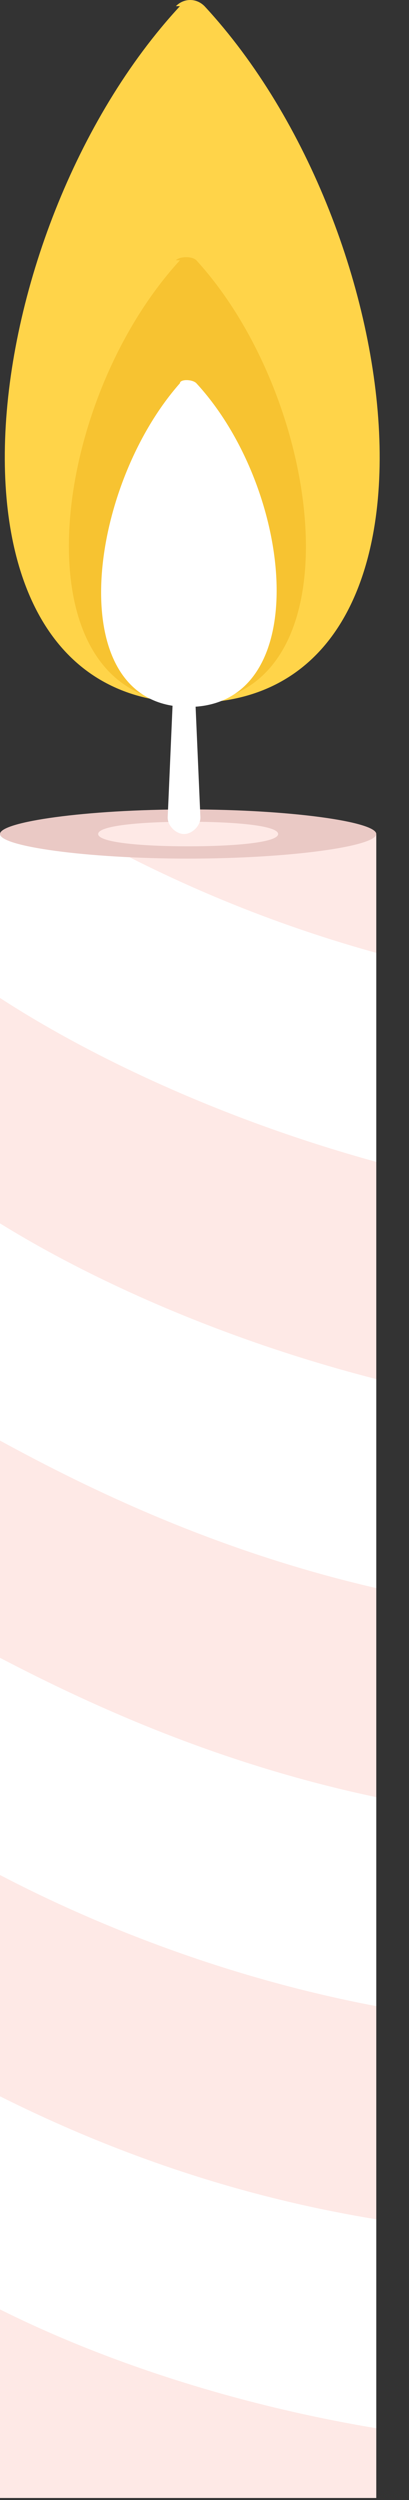 <svg width="10" height="61" viewBox="0 0 10 61" fill="none" xmlns="http://www.w3.org/2000/svg">
<rect x="0" y="0" width="10" height="61" fill="#333333" stroke="none"/>
<path d="M2.4 20.35H0V60.95H2.4H3.7H9.2V20.35H2.4Z" fill="#FEE9E6"/>
<path d="M0 56.35C2.4 57.55 5.6 58.65 9.2 59.25V54.15C5.5 53.55 2.4 52.25 0 51.15V56.45V56.35Z" fill="white"/>
<path d="M0 51.15C2.4 52.35 5.5 53.55 9.2 54.15V49.05C5.5 48.35 2.3 47.05 0 45.85V51.15Z" fill="#FEE9E6"/>
<path d="M0 60.95H9.2V59.25C5.6 58.65 2.4 57.55 0 56.35V60.95Z" fill="#FEE9E6"/>
<path d="M0 45.75C2.3 46.95 5.5 48.25 9.2 48.95V43.85C5.4 43.05 2.3 41.65 0 40.45V45.75Z" fill="white"/>
<path d="M9.2 20.35H2.1C3.9 21.35 6.3 22.45 9.2 23.25V20.35Z" fill="#FEE9E6"/>
<path d="M2.1 20.35H0V24.45C2 25.65 5.2 27.35 9.2 28.45V23.25C6.3 22.45 3.9 21.35 2.1 20.35Z" fill="white"/>
<path d="M0 29.75C2.1 30.95 5.3 32.55 9.2 33.55V28.35C5.2 27.25 2 25.65 0 24.35V29.75Z" fill="#FEE9E6"/>
<path d="M0 40.45C2.3 41.65 5.4 43.05 9.2 43.85V38.75C5.3 37.85 2.2 36.45 0 35.15V40.45Z" fill="#FEE9E6"/>
<path d="M0 35.15C2.2 36.35 5.3 37.85 9.2 38.75V33.65C5.3 32.65 2.1 31.15 0 29.85V35.15Z" fill="white"/>
<path d="M0 20.35C0 20.65 2.1 20.95 4.6 20.95C7.1 20.95 9.2 20.65 9.2 20.35C9.2 20.05 7.1 19.75 4.6 19.75C2.1 19.75 0 20.05 0 20.35Z" fill="#EAC9C5"/>
<path d="M2.4 20.35C2.4 20.55 3.4 20.65 4.6 20.65C5.8 20.65 6.8 20.55 6.8 20.35C6.8 20.15 5.8 20.05 4.6 20.05C3.4 20.05 2.4 20.15 2.4 20.35Z" fill="#FEE9E6"/>
<path d="M4.3 0.15C4.5 -0.05 4.8 -0.05 5 0.15C10.1 5.65 11.4 17.15 4.7 17.15C-2 17.15 -0.7 5.65 4.4 0.15H4.3Z" fill="#FFD449"/>
<path d="M4.3 6.35C4.4 6.25 4.7 6.25 4.8 6.35C8 9.85 8.8 17.15 4.6 17.15C0.4 17.15 1.1 9.95 4.4 6.35H4.3Z" fill="#F7C331"/>
<path d="M4.4 9.35C4.4 9.25 4.7 9.25 4.8 9.35C7.2 11.95 7.7 17.25 4.6 17.25C1.5 17.25 2.1 11.95 4.4 9.35Z" fill="white"/>
<path d="M4.3 15.35L4.1 19.95C4.1 20.15 4.3 20.35 4.5 20.35C4.7 20.35 4.9 20.15 4.9 19.95L4.7 15.35C4.7 15.25 4.6 15.05 4.4 15.05C4.3 15.05 4.1 15.15 4.1 15.35H4.3Z" fill="white"/>
</svg>
